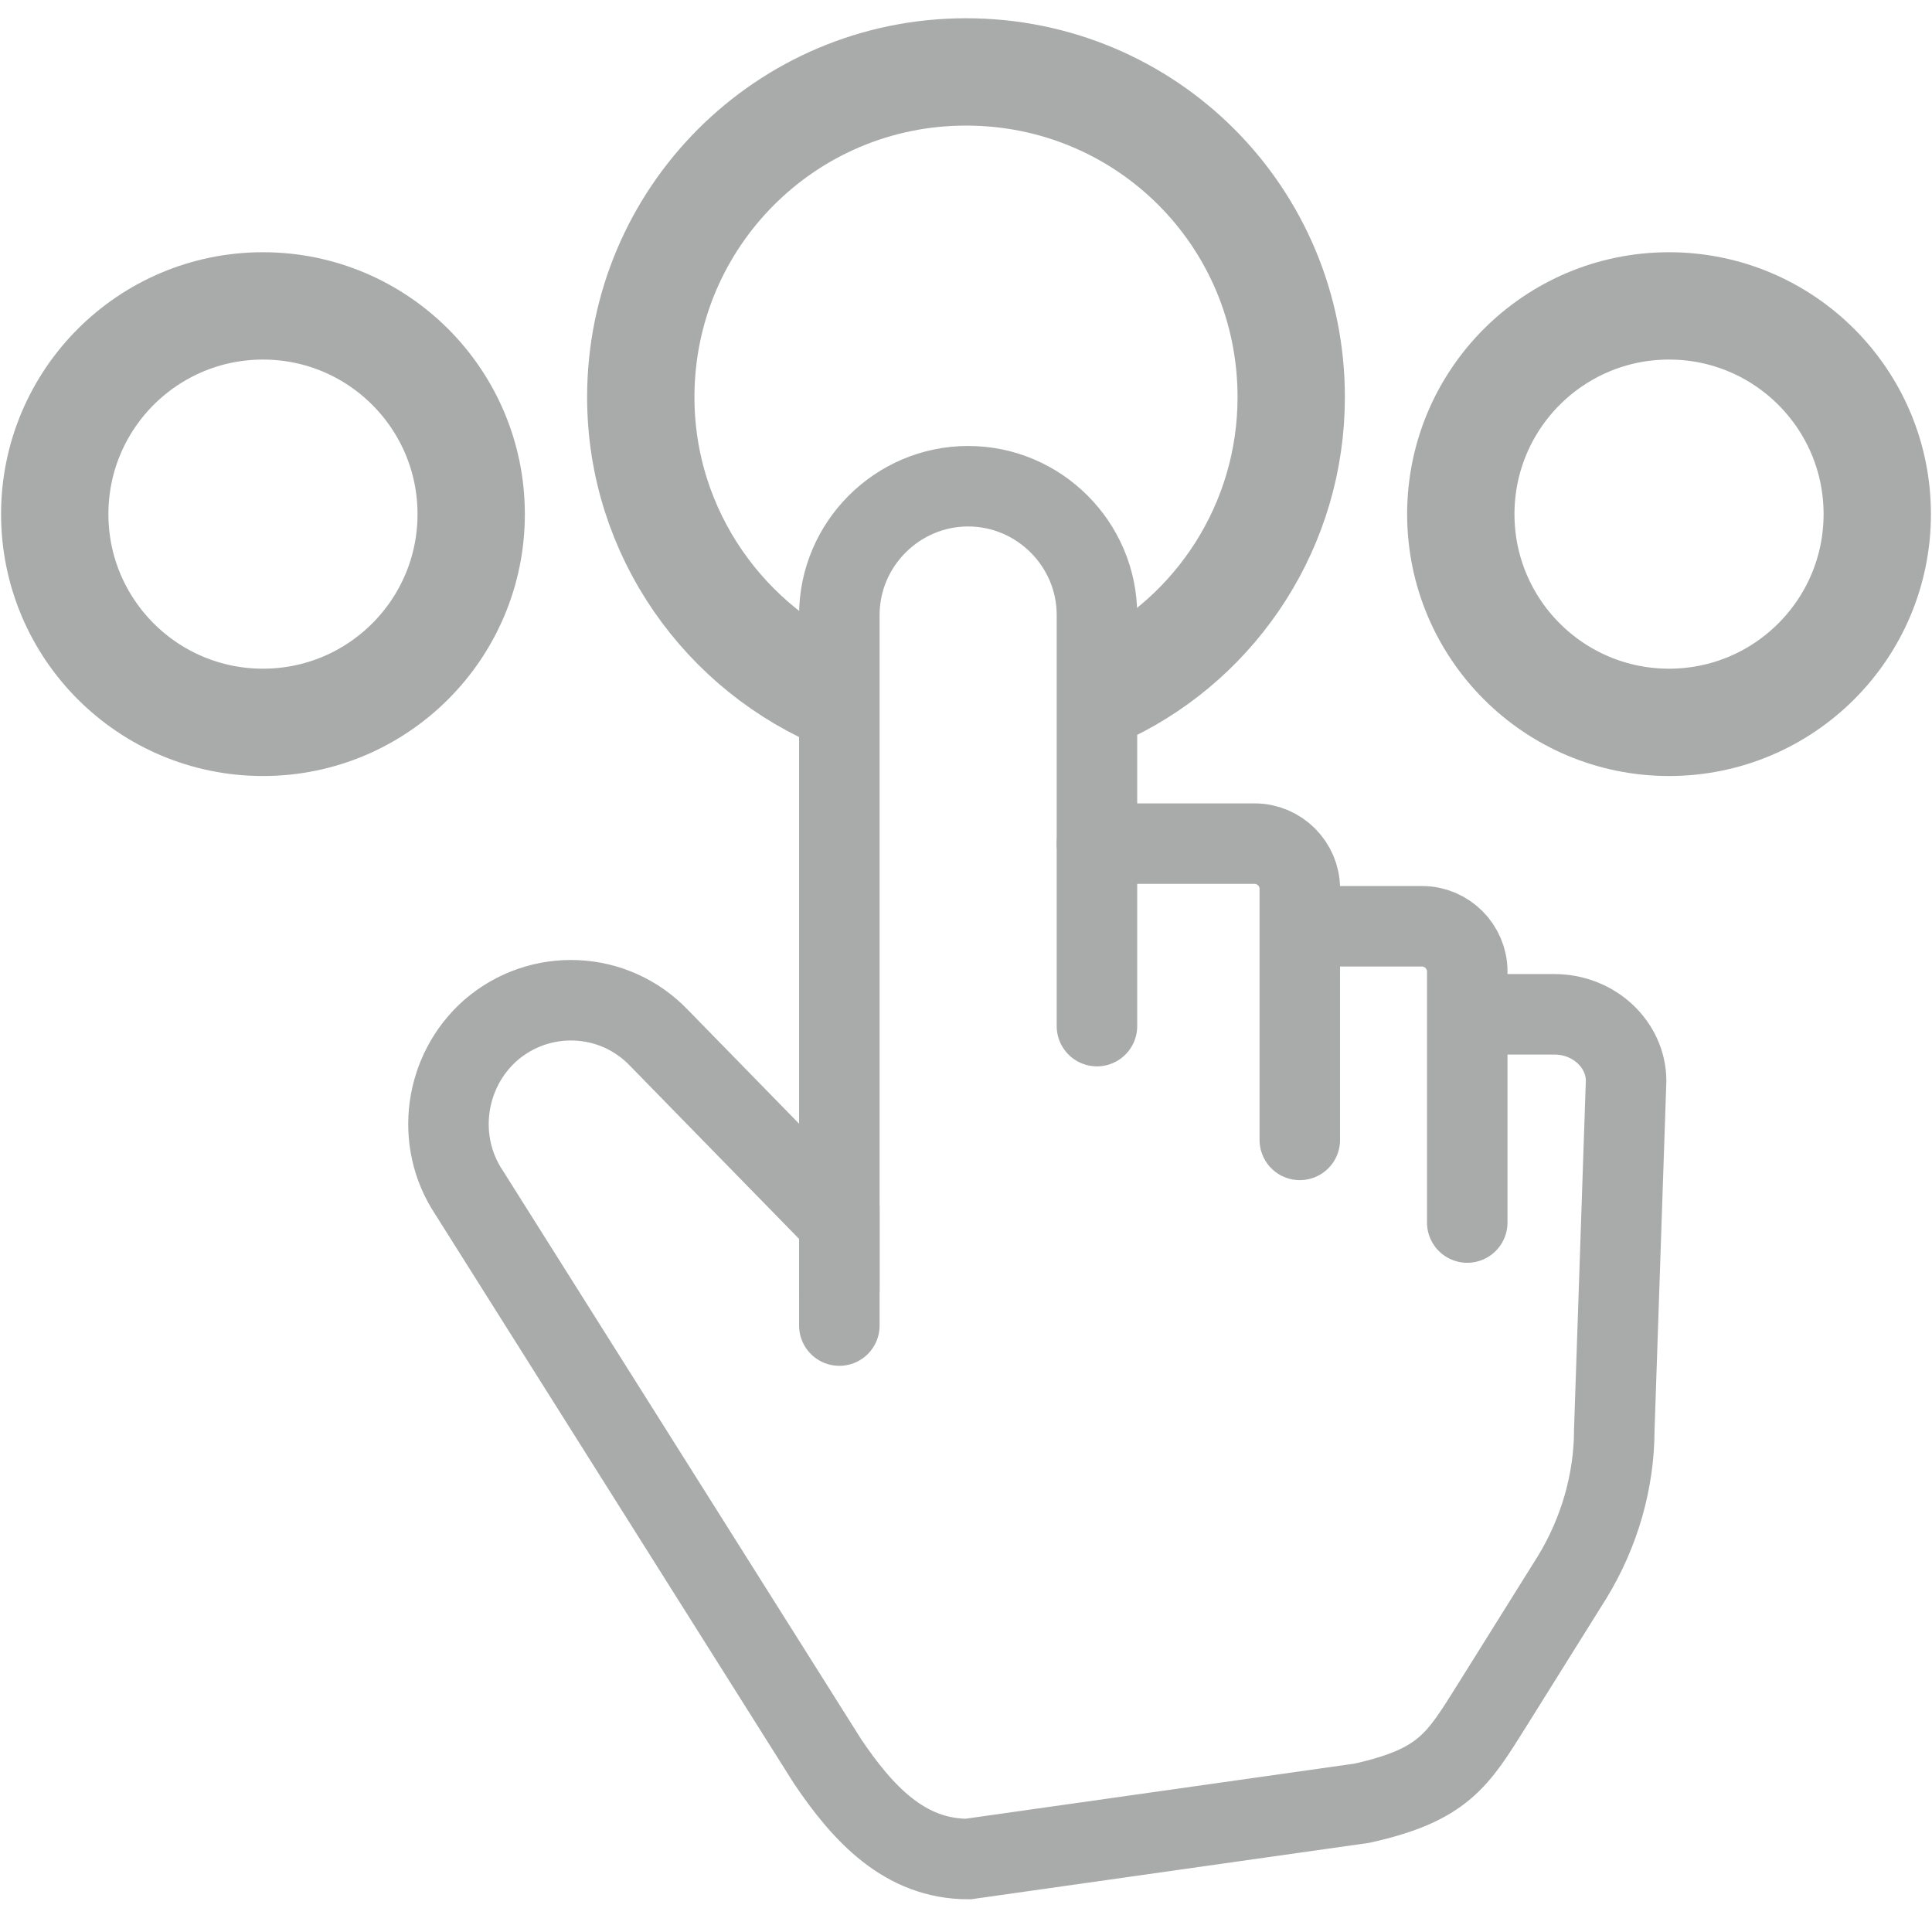 <?xml version="1.0" encoding="utf-8"?>
<!-- Generator: Adobe Illustrator 26.3.1, SVG Export Plug-In . SVG Version: 6.00 Build 0)  -->
<svg version="1.1" id="Слой_1" xmlns="http://www.w3.org/2000/svg" xmlns:xlink="http://www.w3.org/1999/xlink" x="0px" y="0px"
	 viewBox="0 0 18 18" style="enable-background:new 0 0 18 18;" xml:space="preserve">
<style type="text/css">
	.st0{fill:none;stroke:#A9AAAA;stroke-width:0.75;stroke-miterlimit:10;}
	.st1{fill:#A9AAAA;}
	.st2{fill:none;stroke:#A9AAAA;stroke-miterlimit:10;}
	.st3{fill:none;stroke:#A9AAAA;stroke-width:0.75;stroke-linecap:round;stroke-miterlimit:10;}
	.st4{fill:none;stroke:#0A9AAA;stroke-width:0.75;stroke-linecap:round;stroke-miterlimit:10;}
</style>
<path class="st2" d="M7.87,6.51c-1.11-0.45-1.9-1.54-1.9-2.81c0-1.67,1.35-3.03,3.03-3.03s3.03,1.35,3.03,3.03
	c0,1.19-0.69,2.23-1.7,2.72"/>
<g>
	<circle class="st2" cx="2.45" cy="4.79" r="1.94"/>
	<circle class="st2" cx="15.55" cy="4.79" r="1.94"/>
</g>
<g>
	<path class="st3" d="M7.82,12.02V5.73c0-0.66,0.54-1.2,1.2-1.2h0c0.66,0,1.2,0.54,1.2,1.2v3.83"/>
	<path class="st3" d="M12.46,8.63h0.79c0.23,0,0.42,0.19,0.42,0.42v2.34"/>
	<path class="st3" d="M10.22,7.86h1.47c0.23,0,0.42,0.19,0.42,0.42v2.34"/>
	<path class="st3" d="M13.91,9.45h0.57c0.38,0,0.67,0.29,0.67,0.62l-0.11,3.25c0,0.48-0.14,0.96-0.39,1.37l-0.75,1.2
		c-0.32,0.51-0.45,0.74-1.21,0.91l-3.67,0.52c-0.59,0-0.98-0.42-1.31-0.91l-3.34-5.3c-0.32-0.48-0.23-1.13,0.2-1.51l0,0
		c0.46-0.4,1.15-0.37,1.57,0.07l1.68,1.72v0.96"/>
</g>
</svg>
